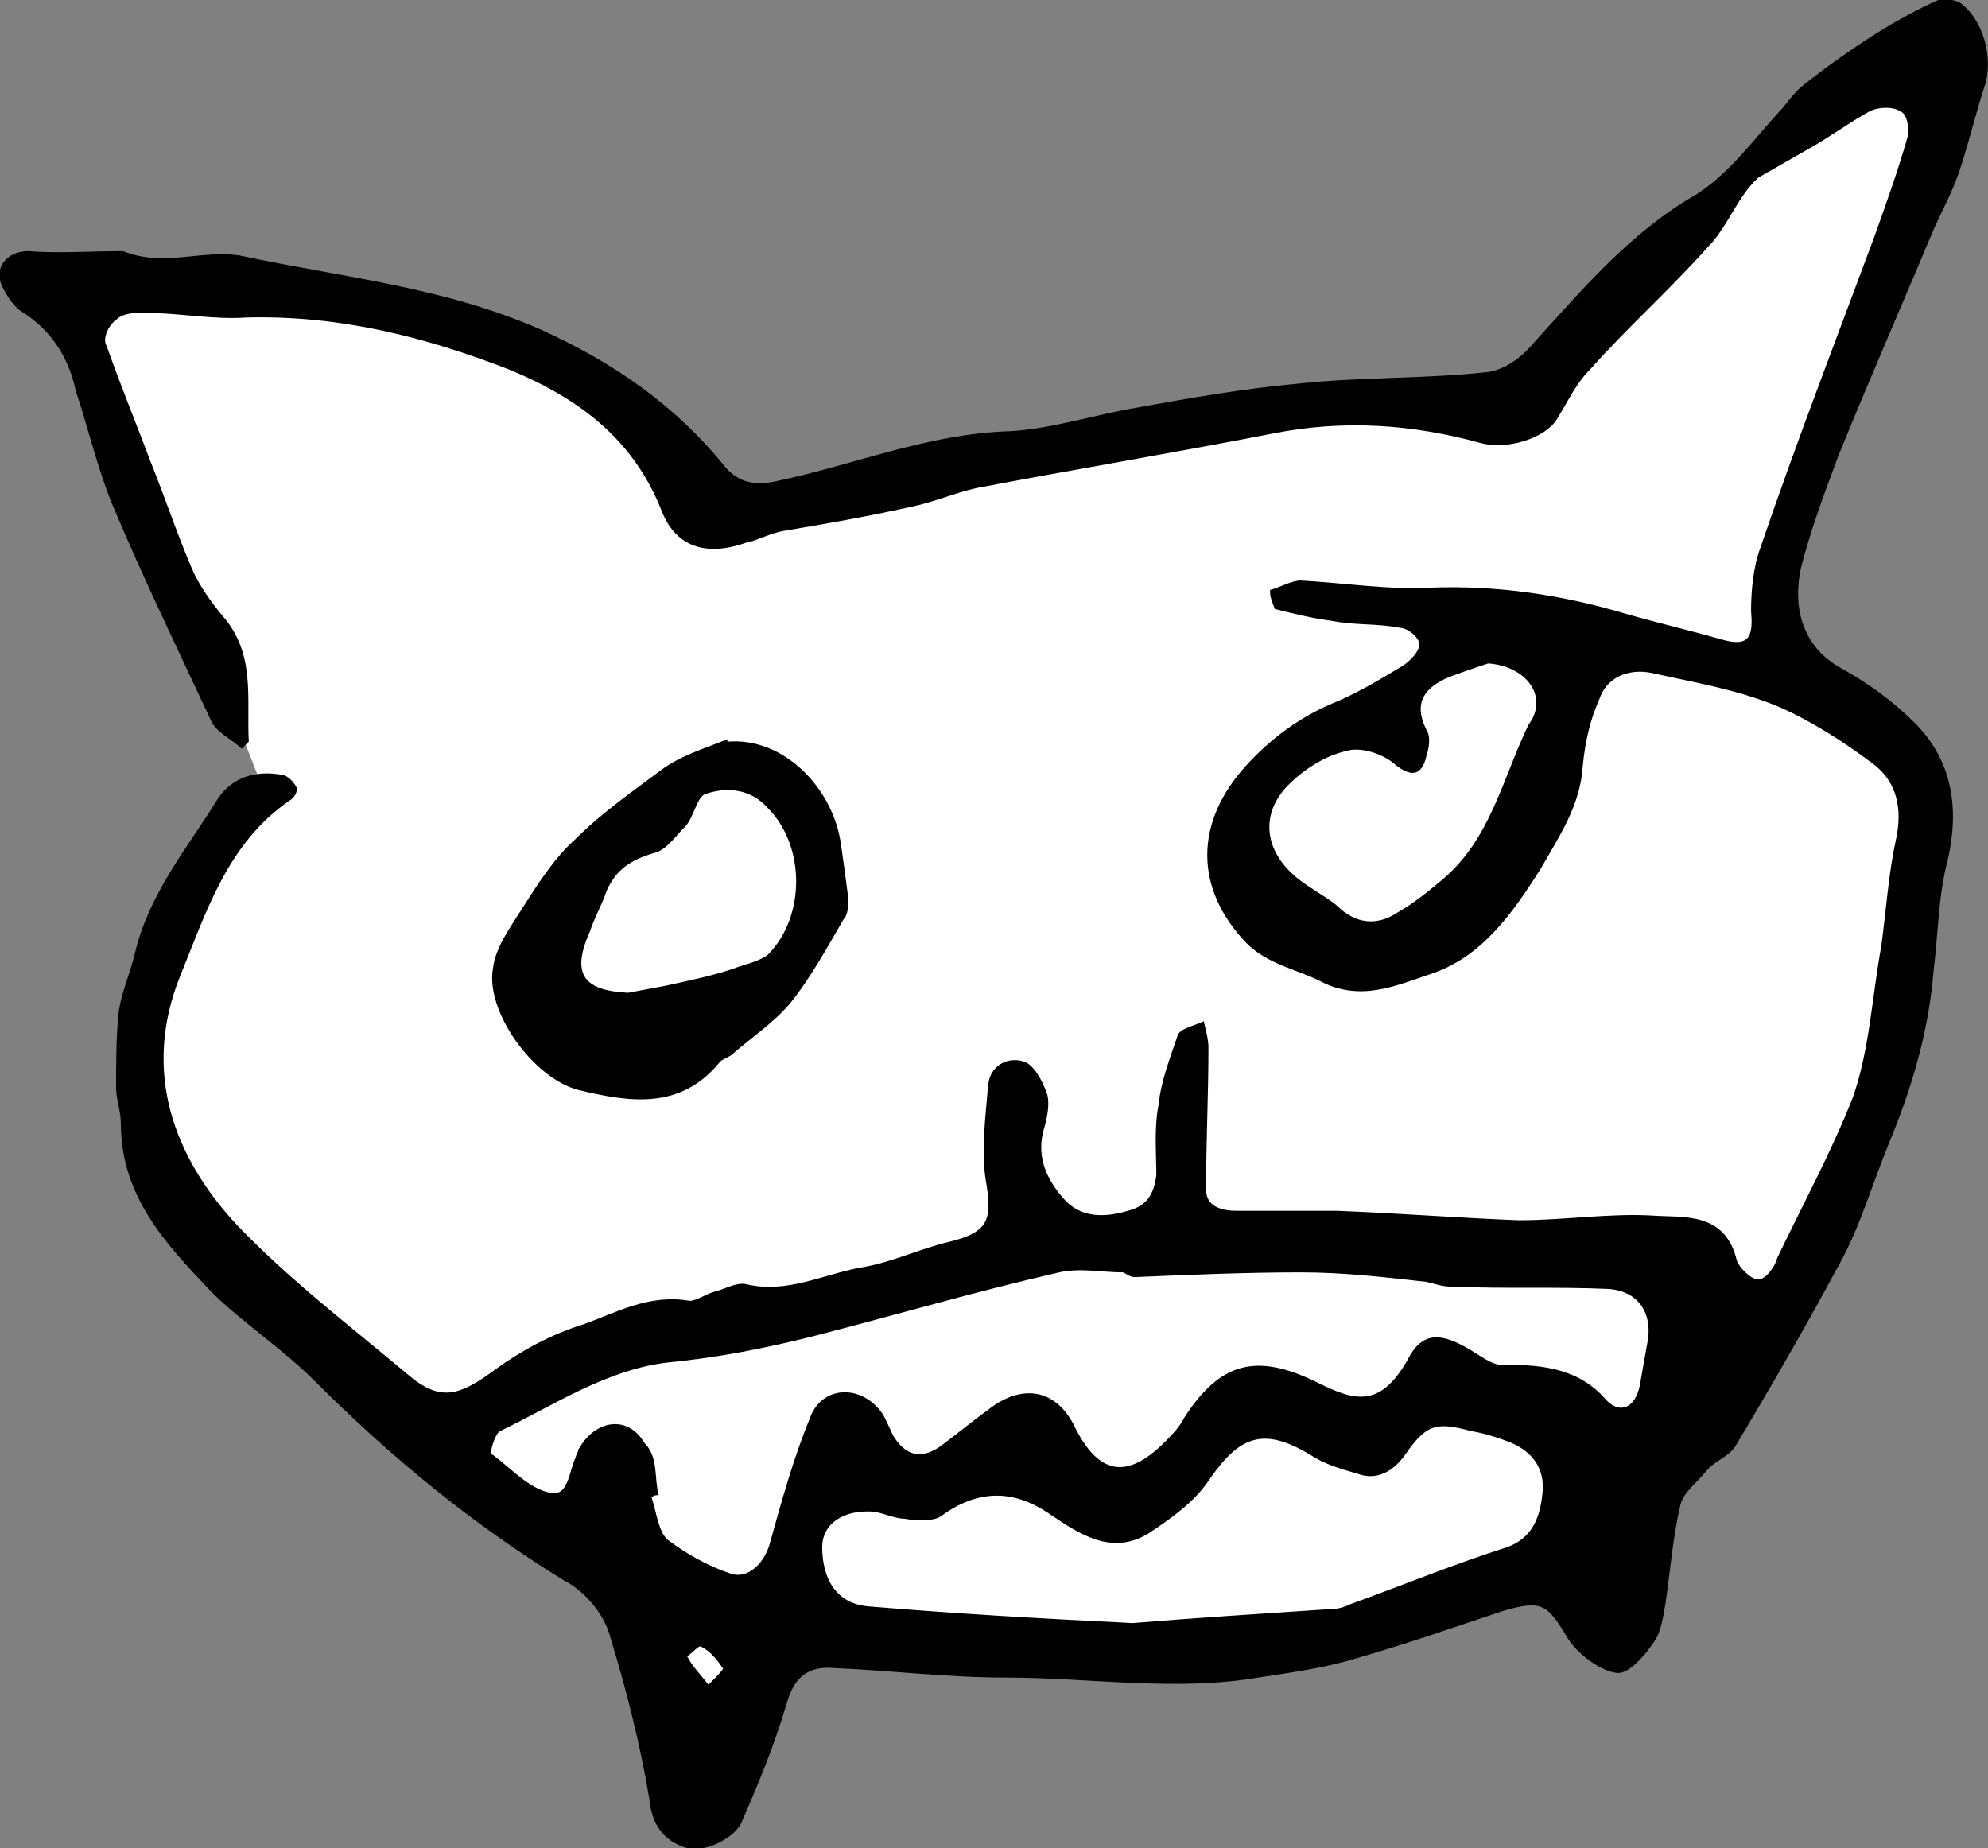 <svg xmlns="http://www.w3.org/2000/svg" xml:space="preserve" style="enable-background:new 0 0 83.9 78" viewBox="0 0 83.9 78"><rect x="0" y="0" width="83.9" height="78" fill="#808080" stroke="none"/><path d="m3 12.5 6.7-.6 9.4 1.8 8.2 4.1 3.2 4.1 26-5h6.2L79.2 2.3l3.3.6-8.2 24.5 6.3 4.9-.4 10.3L75 55.7l-8 9.8-13.3 4-20.8-.4-3.2 5.8-4.3-9.5-14.3-10.8L6 47.7l-.1-6.6 5.2-7.8z" style="fill:#fff"/><path d="M53.6 24.9c.4-.1.9-.4 1.3-.4 1.8.1 3.7.4 5.5.3 2.8-.1 5.5.3 8.2 1.1 1.4.4 2.7.7 4.1 1.1 1.1.3 1.3-.1 1.2-1.2 0-.9.1-1.9.4-2.7 1.5-4.4 3.2-8.8 4.8-13.1.5-1.4 1-2.8 1.4-4.2.1-.3 0-1-.3-1.1-.3-.2-.9-.2-1.3 0-.9.5-1.7 1.1-2.6 1.6l-2.1 1.2c-.2.2-.4.4-.6.7-.5.7-.9 1.6-1.5 2.2-1.6 1.8-3.4 3.4-5 5.2-.6.6-.9 1.3-1.4 2.1-.5.8-2.1 1.3-3.2 1-2.9-.8-5.8-1-8.8-.4-4.1.8-8.3 1.5-12.5 2.3-.9.2-1.8.6-2.8.8-1.8.4-3.5.7-5.3 1-.6.1-1.1.4-1.6.5-1.7.6-3 .2-3.6-1.4-1.2-3-3.5-4.7-6.4-5.9-3.6-1.4-7.2-2.3-11.1-2.2-1.4.1-2.9-.2-4.3-.2-.4 0-.9 0-1.2.3-.3.2-.6.8-.4 1.1.6 1.7 1.3 3.4 1.9 5 .6 1.5 1.1 3 1.7 4.4.3.7.8 1.4 1.3 2 1.4 1.6 1 3.5 1.1 5.3l-.3.3c-.4-.4-1.1-.7-1.3-1.2-1.4-3-2.9-6.1-4.2-9.2-.6-1.5-1-3.2-1.5-4.7-.3-1.4-1-2.5-2.2-3.3-.4-.2-.7-.7-.9-1.1-.4-.8.2-1.5 1.1-1.5 1.3.1 2.6 0 3.9 0h.1c1.7.7 3.4-.1 5 .2 4.2.9 8.5 1.3 12.6 3.1 3.1 1.4 5.7 3.2 7.8 5.8.6.7 1.3.8 2.2.6 3.3-.7 6.4-2 9.8-2.1 1.8-.1 3.6-.7 5.4-1 2.2-.4 4.5-.8 6.7-1 2.7-.3 5.4-.2 8.1-.5.7-.1 1.4-.6 1.9-1.2 2.1-2.3 4.1-4.7 6.9-6.3 1.4-.9 2.4-2.3 3.5-3.5.3-.3.6-.8 1-1.1 1-.8 2-1.5 3.1-2.2.8-.5 1.7-1 2.6-1.4.2-.1.7 0 .9.1 1 .7 1.4 2.3 1.1 3.4-.4 1.2-.7 2.5-1.1 3.7-.3.9-.7 1.6-1.1 2.5-1.3 3.1-2.7 6.3-4 9.5-.6 1.6-1.2 3.2-1.6 4.8-.3 1.4-.1 3.2 1.7 4.2 1.1.6 2.2 1.4 3.1 2.3 1.6 1.6 1.9 3.6 1.4 5.8-.4 1.5-.4 3.1-.6 4.7-.2 2.5-.9 4.9-1.9 7.3-.7 1.7-1.2 3.5-2.1 5.1-1.4 2.6-2.9 5.2-4.4 7.7-.3.4-.9.6-1.2 1-.4.5-1 .9-1.1 1.5-.3 1.3-.4 2.6-.6 4-.1.6-.2 1.3-.5 1.7-.4.6-1.1 1.4-1.6 1.3-.7-.1-1.6-.8-2-1.4-.9-1.5-1.1-1.7-2.8-1.2-2.1.7-4.1 1.4-6.2 2-1.3.4-2.8.6-4.1.8-3.5.6-7.1 0-10.7 0-2.4 0-4.8-.3-7.2-.4-1.1-.1-1.7.4-2 1.5-.5 1.7-1.2 3.4-1.9 5-.3.7-1.6 1.3-2.3 1.1-1-.3-1.5-1-1.6-2.1-.4-2.4-1-4.7-1.7-7-.3-.9-1.1-1.8-1.9-2.2-3.9-2.4-7.3-5.2-10.5-8.4-1.4-1.4-3.1-2.5-4.4-3.8-1.9-2-3.8-4-3.8-7.1 0-.5-.2-1-.2-1.5 0-1 0-2.1.1-3.1.1-.9.5-1.7.7-2.6.6-2.5 2.2-4.4 3.5-6.5.6-.9 1.6-1.2 2.7-1 .2 0 .5.3.6.5.1.2-.1.5-.3.6-2.6 1.8-3.5 4.7-4.6 7.4-1.6 4-.3 7.6 2.4 10.5 2.2 2.3 4.7 4.2 7.2 6.3 1.4 1.2 2.2.9 3.7-.2 1.1-.8 2.4-1.5 3.7-1.9 1.4-.5 2.8-1.3 4.5-1 .3 0 .7-.3 1.1-.4.4-.1.9-.4 1.3-.3 1.7.4 3.2-.4 4.8-.7 1.3-.2 2.5-.8 3.8-1.1 1.6-.4 1.8-.9 1.5-2.6-.2-1.3 0-2.7.1-4 .1-.9.9-1.2 1.5-1 .4.1.8.8 1 1.4.1.4 0 .9-.1 1.3-.4 1.2 0 2.2.8 3.1.7.8 1.7.8 2.7.5.8-.2 1.1-.7 1.2-1.5 0-1-.1-2 .1-3 .1-1 .5-2 .8-2.9.1-.3.7-.4 1.1-.6.1.4.2.8.2 1.1 0 2-.1 4-.1 6 0 .7.6.9 1.3.9h4.2c2.6.1 5.1.3 7.7.4 1.9 0 3.8-.3 5.6-.2 1.3.1 3.1-.2 3.6 1.9.1.3.6.8.9.8.3 0 .7-.5.8-.9 1.1-2.3 2.3-4.5 3.2-6.8.7-2 .8-4.2 1.2-6.4.2-1.5.3-3 .6-4.4.3-1.3.1-2.5-1-3.3-1.2-.9-2.6-1.8-4-2.4-1.7-.7-3.5-1-5.3-1.4-1-.2-1.9.2-2.2 1.1-.4.9-.6 1.8-.7 2.8-.1 1.7-1 3-1.8 4.4-1.2 1.9-2.5 3.7-4.6 4.4-1.5.5-3 1.2-4.7.3-1-.5-2.2-.7-3.1-1.6-2.2-2.3-2.2-5.1 0-7.5 1-1.1 2.2-2 3.6-2.6 1-.4 2-1 3-1.6.3-.2.7-.6.7-.9s-.5-.7-.8-.7c-1-.2-1.9-.1-2.9-.3-.8-.1-1.6-.3-2.4-.5-.2-.5-.2-.6-.2-.8zM27.8 63.1c-.1 0-.2 0-.3.1.2.6.3 1.5.7 1.8.8.6 1.7 1.1 2.6 1.4.8.3 1.5-.5 1.7-1.3.5-1.8 1-3.6 1.7-5.3.5-1.3 2.1-1.4 3-.2.2.3.3.6.5 1 .5.8 1.1 1 1.9.5.7-.5 1.4-1.1 2.1-1.6 1.4-1.1 2.8-.9 3.6.6 1.1 2.3 2.4 2.4 4.2.4.2-.2.4-.5.5-.7 1.5-2.3 3-2.7 5.5-1.5 1.6.8 2.7 1.2 3.9-.9.6-1.2 1.4-1.2 2.7-.4.5.3 1 .7 1.5.6 1.6 0 3.1.2 4.2 1.5.6.6 1.2.3 1.4-.6.1-.6.2-1.1.3-1.7.3-1.3-.3-2.3-1.6-2.4-2.2-.1-4.4 0-6.7-.1-.3 0-.6-.1-1-.2-1.8-.2-3.5-.4-5.3-.4-2.3 0-4.7.1-7 .2-.2 0-.3-.1-.5-.2-.9 0-1.8-.2-2.7 0-3.5.8-6.9 1.8-10.4 2.7-2 .5-4 .9-6.1 1.1-2.6.3-4.8 1.8-7.1 2.9-.2.1-.5 1-.3 1 .8.6 1.5 1.4 2.4 1.6.8.2.8-.9 1.1-1.5 0-.1.1-.2.1-.3.7-1.3 2.1-1.5 2.8-.3.6.6.4 1.5.6 2.2zm20 5.4c2.4-.2 5.5-.4 8.5-.6.2 0 .5-.1.7-.2 2.2-.8 4.4-1.7 6.6-2.4 1.1-.4 1.4-1.3 1.5-2.3.1-1-.4-1.7-1.3-2.1-.5-.2-1.1-.4-1.7-.5-1.5-.4-1.9-.3-2.8 1-.5.7-1.2 1.1-2 .8-.7-.2-1.4-.4-2-.8-2-1.2-3-.8-4.3 1.1-.6.9-1.6 1.6-2.5 2.2-1.6 1-3 0-4.2-.8-1.6-1.1-3.1-1-4.6.1-.3.2-1 .2-1.5.1-.4 0-.8-.2-1.3-.3-1.3-.1-2.2.5-2.2 1.5 0 1.2.5 2.4 2 2.5 3.6.3 7 .5 11.1.7zm15-40.5c-.6.2-1.2.4-1.7.6-.9.4-1.5 1-.9 2.2.2.3.1.8 0 1.1-.2.9-.7.9-1.4.3-.5-.4-1.4-.7-2-.5-.9.2-1.8.8-2.4 1.4-1.3 1.3-1 2.9.4 4 .5.4 1.1.7 1.6 1.1.8.8 1.7.9 2.6.3.7-.4 1.3-.9 1.9-1.4 2-1.7 2.5-4.2 3.6-6.5.9-1.2-.1-2.5-1.7-2.6zM29.9 71.1c.3-.3.7-.7.6-.7-.2-.3-.5-.7-.9-.9-.1-.1-.4.3-.6.4.2.4.5.7.9 1.2z"/><path d="M30.7 31.3c2.4-.2 4.5 2 4.8 4.4.1.7.2 1.4.3 2.2 0 .3 0 .7-.2.9-.7 1.2-1.4 2.5-2.3 3.6-.7.8-1.6 1.4-2.4 2.1-.1.1-.4.2-.5.3-1.7 2.1-3.9 1.7-6 1.2-1.9-.5-3.9-3.3-3.6-5.1.1-.9.7-1.7 1.2-2.5.7-1.1 1.4-2.2 2.3-3 1.1-1.1 2.4-2 3.6-2.9.8-.6 1.8-.9 2.8-1.3v.1zm-4.2 10.6c.5-.1 1.1-.2 1.6-.3.9-.2 1.9-.4 2.8-.7.5-.2 1.1-.3 1.5-.6 1.6-1.6 1.6-4.6 0-6.2-.7-.8-1.7-.9-2.6-.6-.4.1-.5 1-.9 1.4-.4.4-.8 1-1.3 1.1-1 .3-1.6.7-2 1.6-.2.6-.5 1.1-.7 1.7-.8 1.8-.3 2.5 1.6 2.6z"/></svg>